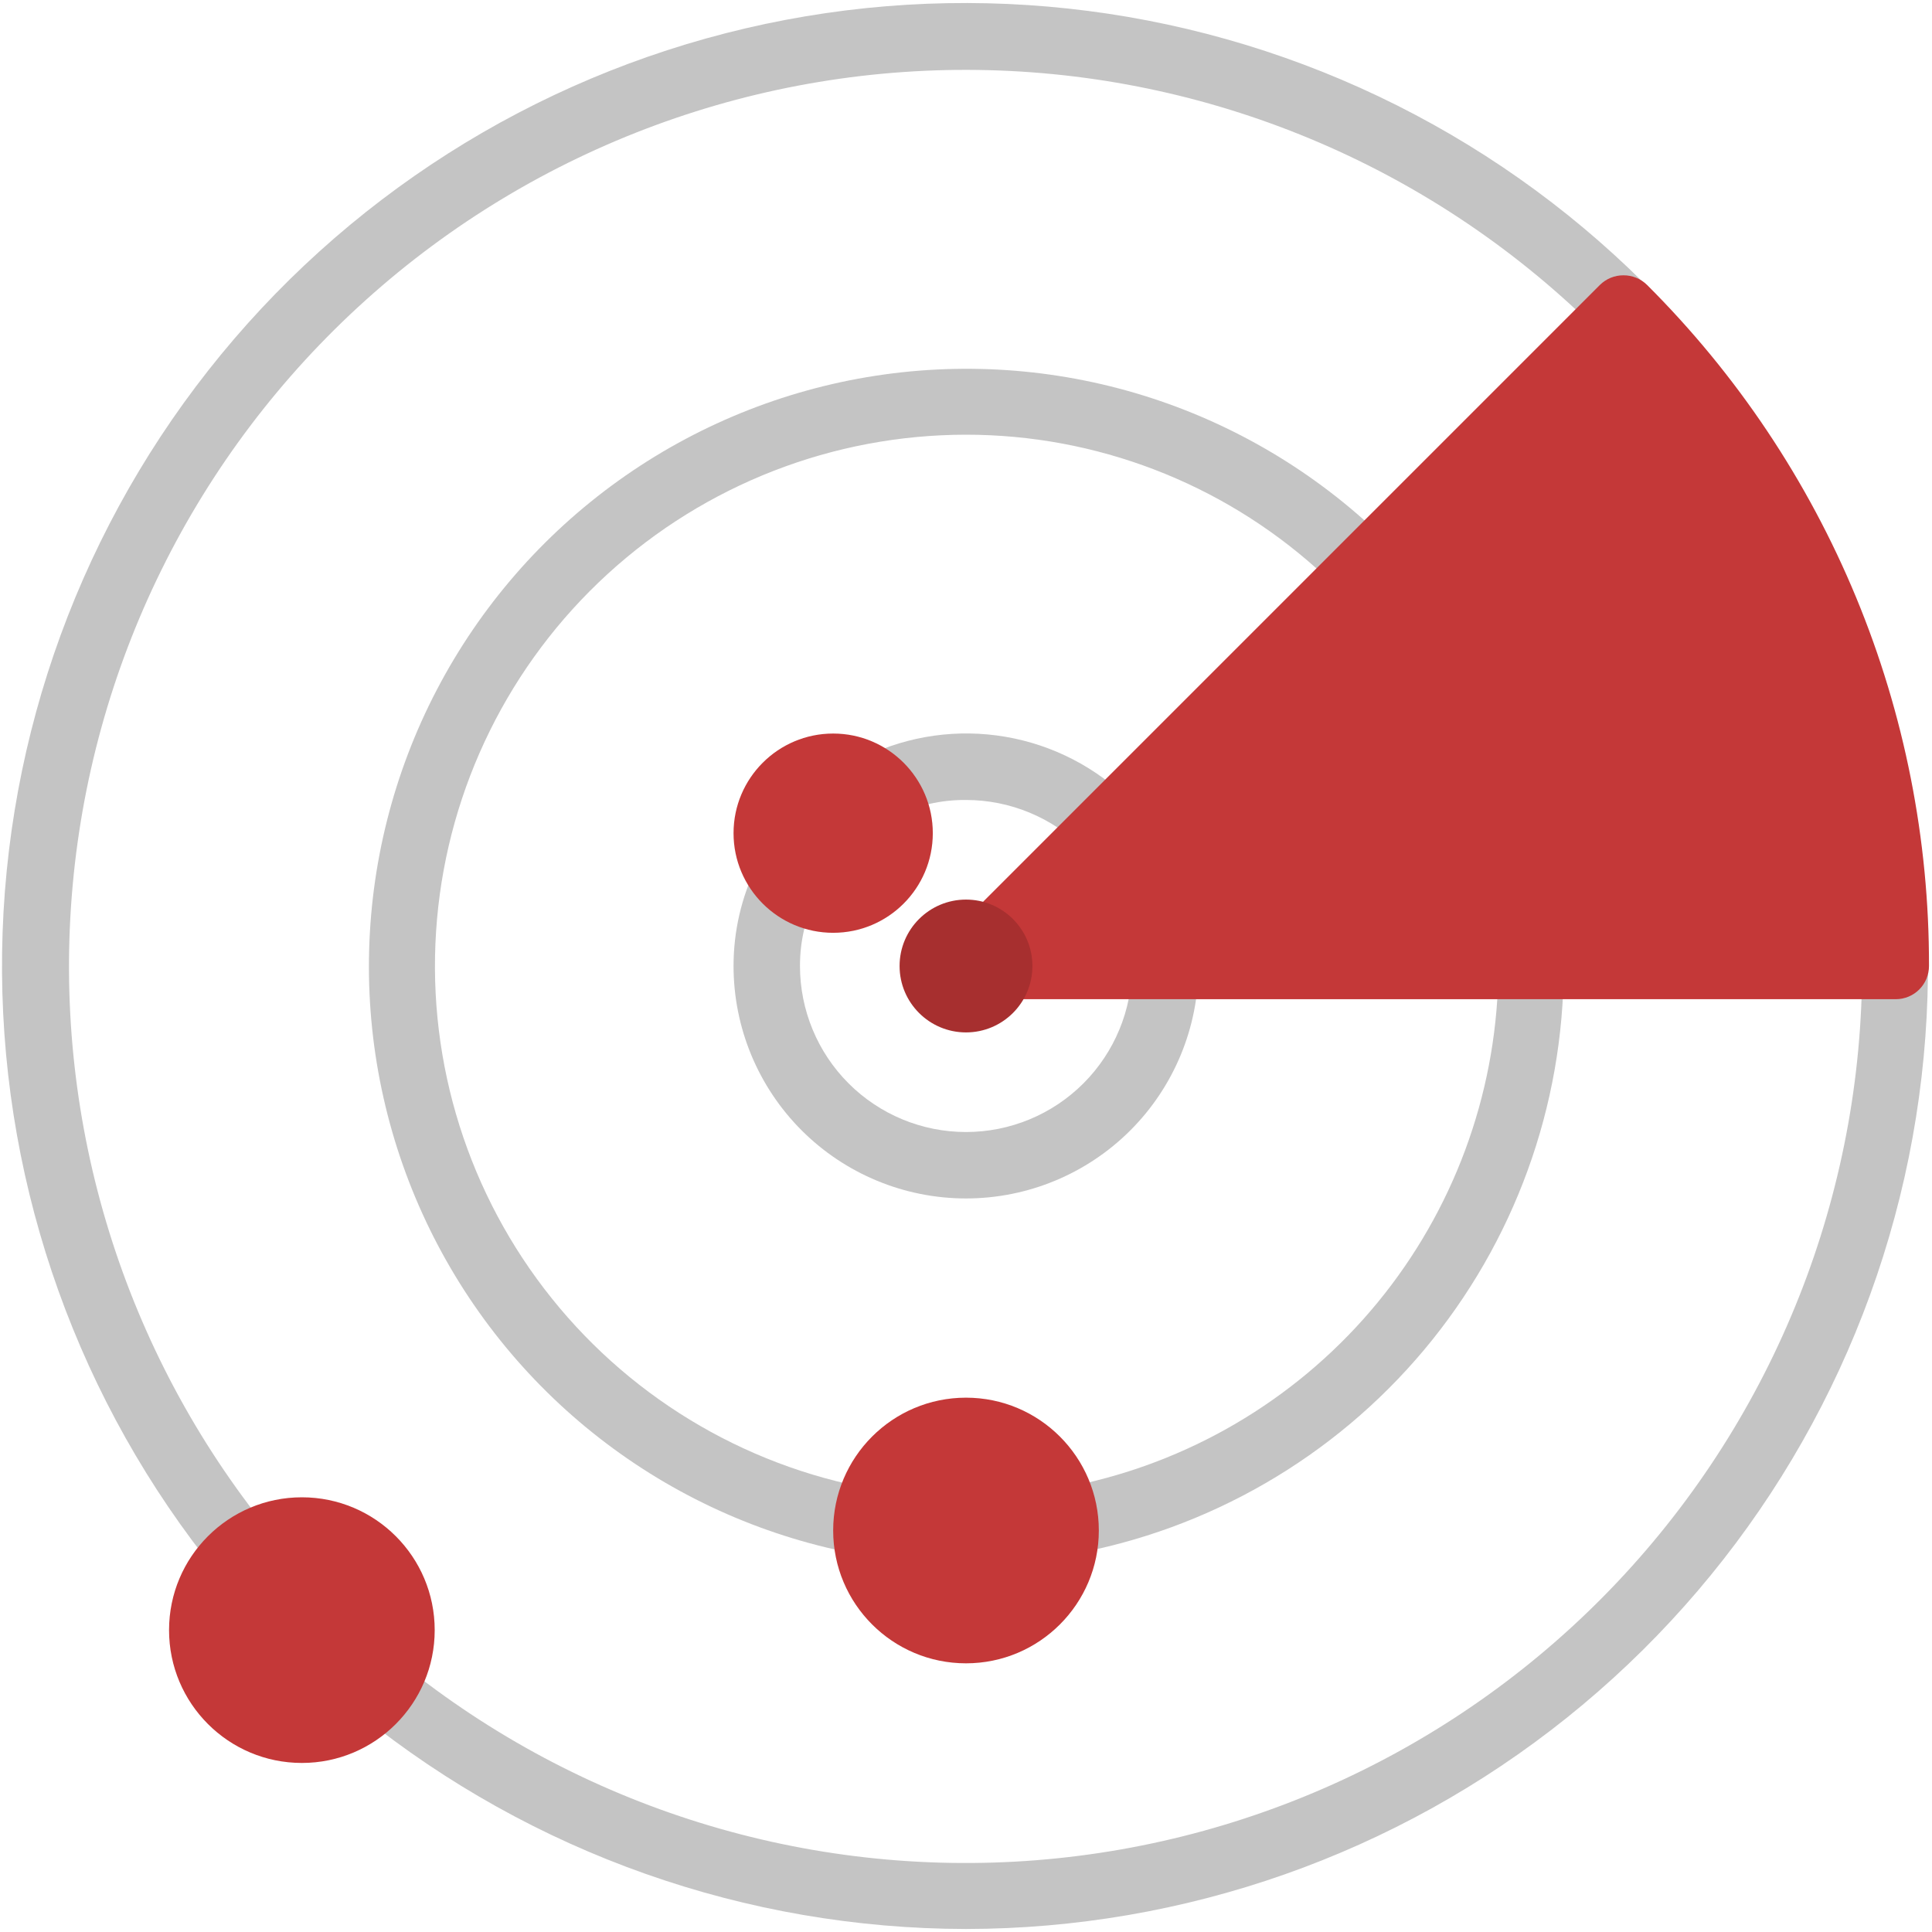 <svg width="120" height="120" viewBox="0 0 120 120" fill="none" xmlns="http://www.w3.org/2000/svg">
<g clip-path="url(#clip0_1252_1955)">
<path d="M60 74.438C56.171 74.438 52.499 72.916 49.791 70.209C47.084 67.501 45.562 63.829 45.562 60C45.56 57.856 46.047 55.74 46.986 53.812C47.226 53.32 47.653 52.944 48.171 52.766C48.689 52.588 49.257 52.623 49.749 52.864C50.242 53.105 50.618 53.531 50.796 54.049C50.974 54.568 50.939 55.135 50.698 55.627C50.03 56.988 49.684 58.484 49.688 60C49.688 62.735 50.774 65.358 52.708 67.292C54.642 69.226 57.265 70.312 60 70.312C62.735 70.312 65.358 69.226 67.292 67.292C69.226 65.358 70.312 62.735 70.312 60C70.312 59.453 70.53 58.928 70.917 58.542C71.303 58.155 71.828 57.938 72.375 57.938C72.922 57.938 73.447 58.155 73.833 58.542C74.22 58.928 74.438 59.453 74.438 60C74.438 63.829 72.916 67.501 70.209 70.209C67.501 72.916 63.829 74.438 60 74.438ZM68.745 53.318C68.472 53.316 68.202 53.261 67.951 53.155C67.699 53.049 67.472 52.894 67.281 52.699C65.348 50.771 62.73 49.688 60 49.688C58.463 49.674 56.945 50.02 55.566 50.698C55.322 50.817 55.057 50.887 54.786 50.904C54.515 50.921 54.244 50.884 53.987 50.796C53.731 50.708 53.494 50.57 53.291 50.391C53.087 50.211 52.921 49.993 52.802 49.749C52.683 49.506 52.613 49.241 52.596 48.97C52.579 48.699 52.616 48.428 52.704 48.171C52.792 47.914 52.93 47.678 53.109 47.474C53.289 47.271 53.507 47.105 53.751 46.986C56.454 45.684 59.495 45.257 62.452 45.763C65.409 46.269 68.135 47.684 70.251 49.811C70.635 50.198 70.85 50.721 70.85 51.265C70.85 51.81 70.635 52.333 70.251 52.719C70.053 52.916 69.818 53.07 69.559 53.172C69.3 53.275 69.023 53.325 68.745 53.318Z" fill="#C4C4C4"/>
<path d="M53.813 96.568H53.462C47.73 95.536 42.322 93.171 37.674 89.662C33.025 86.154 29.268 81.601 26.704 76.372C24.141 71.143 22.843 65.384 22.917 59.561C22.991 53.738 24.433 48.014 27.128 42.851C29.823 37.688 33.695 33.232 38.43 29.842C43.166 26.453 48.632 24.224 54.388 23.338C60.144 22.452 66.027 22.932 71.563 24.739C77.099 26.547 82.132 29.632 86.256 33.744C86.449 33.936 86.602 34.164 86.707 34.416C86.812 34.667 86.866 34.937 86.866 35.209C86.866 35.481 86.812 35.751 86.707 36.002C86.602 36.253 86.449 36.481 86.256 36.673L70.313 52.719C69.924 53.108 69.397 53.326 68.848 53.326C68.299 53.326 67.772 53.108 67.384 52.719C66.995 52.331 66.777 51.804 66.777 51.255C66.777 50.706 66.995 50.179 67.384 49.791L81.821 35.353C75.826 29.974 68.055 26.999 60 27C51.754 27.004 43.809 30.095 37.727 35.664C31.646 41.233 27.871 48.877 27.144 57.091C26.417 65.305 28.791 73.493 33.8 80.043C38.808 86.594 46.087 91.032 54.204 92.484C54.752 92.531 55.258 92.793 55.611 93.213C55.965 93.632 56.138 94.175 56.092 94.722C56.045 95.269 55.783 95.775 55.364 96.129C54.944 96.483 54.401 96.656 53.854 96.609L53.813 96.568Z" fill="#C4C4C4"/>
<path d="M66.188 96.568C65.641 96.615 65.098 96.442 64.678 96.088C64.258 95.734 63.996 95.228 63.95 94.681C63.903 94.134 64.076 93.591 64.43 93.171C64.784 92.751 65.29 92.49 65.837 92.443C73.112 91.151 79.743 87.455 84.669 81.947C89.594 76.438 92.527 69.436 93 62.062H72.375C71.828 62.062 71.303 61.845 70.917 61.458C70.53 61.072 70.313 60.547 70.313 60C70.313 59.453 70.53 58.928 70.917 58.542C71.303 58.155 71.828 57.938 72.375 57.938H95.063C95.61 57.938 96.134 58.155 96.521 58.542C96.908 58.928 97.125 59.453 97.125 60C97.124 68.719 94.055 77.159 88.454 83.841C82.854 90.523 75.081 95.022 66.497 96.547L66.188 96.568Z" fill="#C4C4C4"/>
<path d="M60 119.813C46.327 119.795 33.069 115.109 22.421 106.53C22.076 106.172 21.872 105.702 21.847 105.205C21.821 104.709 21.976 104.22 22.282 103.828C22.588 103.437 23.025 103.169 23.513 103.074C24.001 102.979 24.507 103.064 24.938 103.313C36.025 112.286 50.132 116.664 64.352 115.542C78.571 114.421 91.818 107.886 101.361 97.285C110.904 86.684 116.016 72.825 115.641 58.566C115.267 44.308 109.436 30.736 99.35 20.65C89.264 10.564 75.693 4.733 61.434 4.359C47.175 3.985 33.317 9.096 22.716 18.639C12.114 28.182 5.579 41.429 4.458 55.648C3.336 69.868 7.714 83.976 16.688 95.062C16.858 95.274 16.986 95.517 17.062 95.777C17.139 96.038 17.164 96.311 17.135 96.581C17.107 96.851 17.025 97.112 16.895 97.351C16.765 97.589 16.59 97.8 16.378 97.971C16.167 98.141 15.924 98.269 15.664 98.345C15.403 98.422 15.13 98.447 14.86 98.418C14.59 98.389 14.328 98.308 14.09 98.178C13.851 98.048 13.641 97.873 13.47 97.661C4.927 87.121 0.222 73.989 0.126 60.422C0.03 46.855 4.55 33.658 12.944 22.998C21.337 12.338 33.105 4.849 46.316 1.759C59.528 -1.331 73.397 0.163 85.647 5.995C97.897 11.827 107.801 21.651 113.732 33.853C119.663 46.056 121.269 59.912 118.287 73.148C115.304 86.384 107.91 98.212 97.319 106.692C86.728 115.172 73.568 119.798 60 119.813Z" fill="#C4C4C4"/>
<path d="M51.75 57.938C55.167 57.938 57.938 55.167 57.938 51.75C57.938 48.333 55.167 45.562 51.75 45.562C48.333 45.562 45.562 48.333 45.562 51.75C45.562 55.167 48.333 57.938 51.75 57.938Z" fill="#C43838"/>
<path d="M60 103.312C64.556 103.312 68.25 99.619 68.25 95.062C68.25 90.506 64.556 86.812 60 86.812C55.444 86.812 51.75 90.506 51.75 95.062C51.75 99.619 55.444 103.312 60 103.312Z" fill="#C43838"/>
<path d="M18.75 109.5C23.306 109.5 27 105.806 27 101.25C27 96.694 23.306 93 18.75 93C14.194 93 10.5 96.694 10.5 101.25C10.5 105.806 14.194 109.5 18.75 109.5Z" fill="#C43838"/>
<path d="M102.302 17.698C102.109 17.507 101.881 17.356 101.629 17.253C101.378 17.151 101.109 17.098 100.838 17.1C100.566 17.098 100.297 17.151 100.046 17.253C99.795 17.356 99.566 17.507 99.373 17.698L58.536 58.536C58.25 58.826 58.056 59.194 57.979 59.594C57.902 59.994 57.945 60.408 58.103 60.784C58.257 61.16 58.52 61.483 58.858 61.71C59.196 61.938 59.593 62.06 60 62.062H117.75C118.297 62.062 118.822 61.845 119.209 61.458C119.595 61.072 119.813 60.547 119.813 60C119.828 52.142 118.289 44.36 115.284 37.099C112.279 29.839 107.867 23.246 102.302 17.698Z" fill="#C43838"/>
<path d="M60 64.125C62.278 64.125 64.125 62.278 64.125 60C64.125 57.722 62.278 55.875 60 55.875C57.722 55.875 55.875 57.722 55.875 60C55.875 62.278 57.722 64.125 60 64.125Z" fill="#A72F2F"/>
</g>
<defs>
<clipPath id="clip0_1252_1955">
<rect width="120" height="120" fill="white"/>
</clipPath>
</defs>
</svg>
